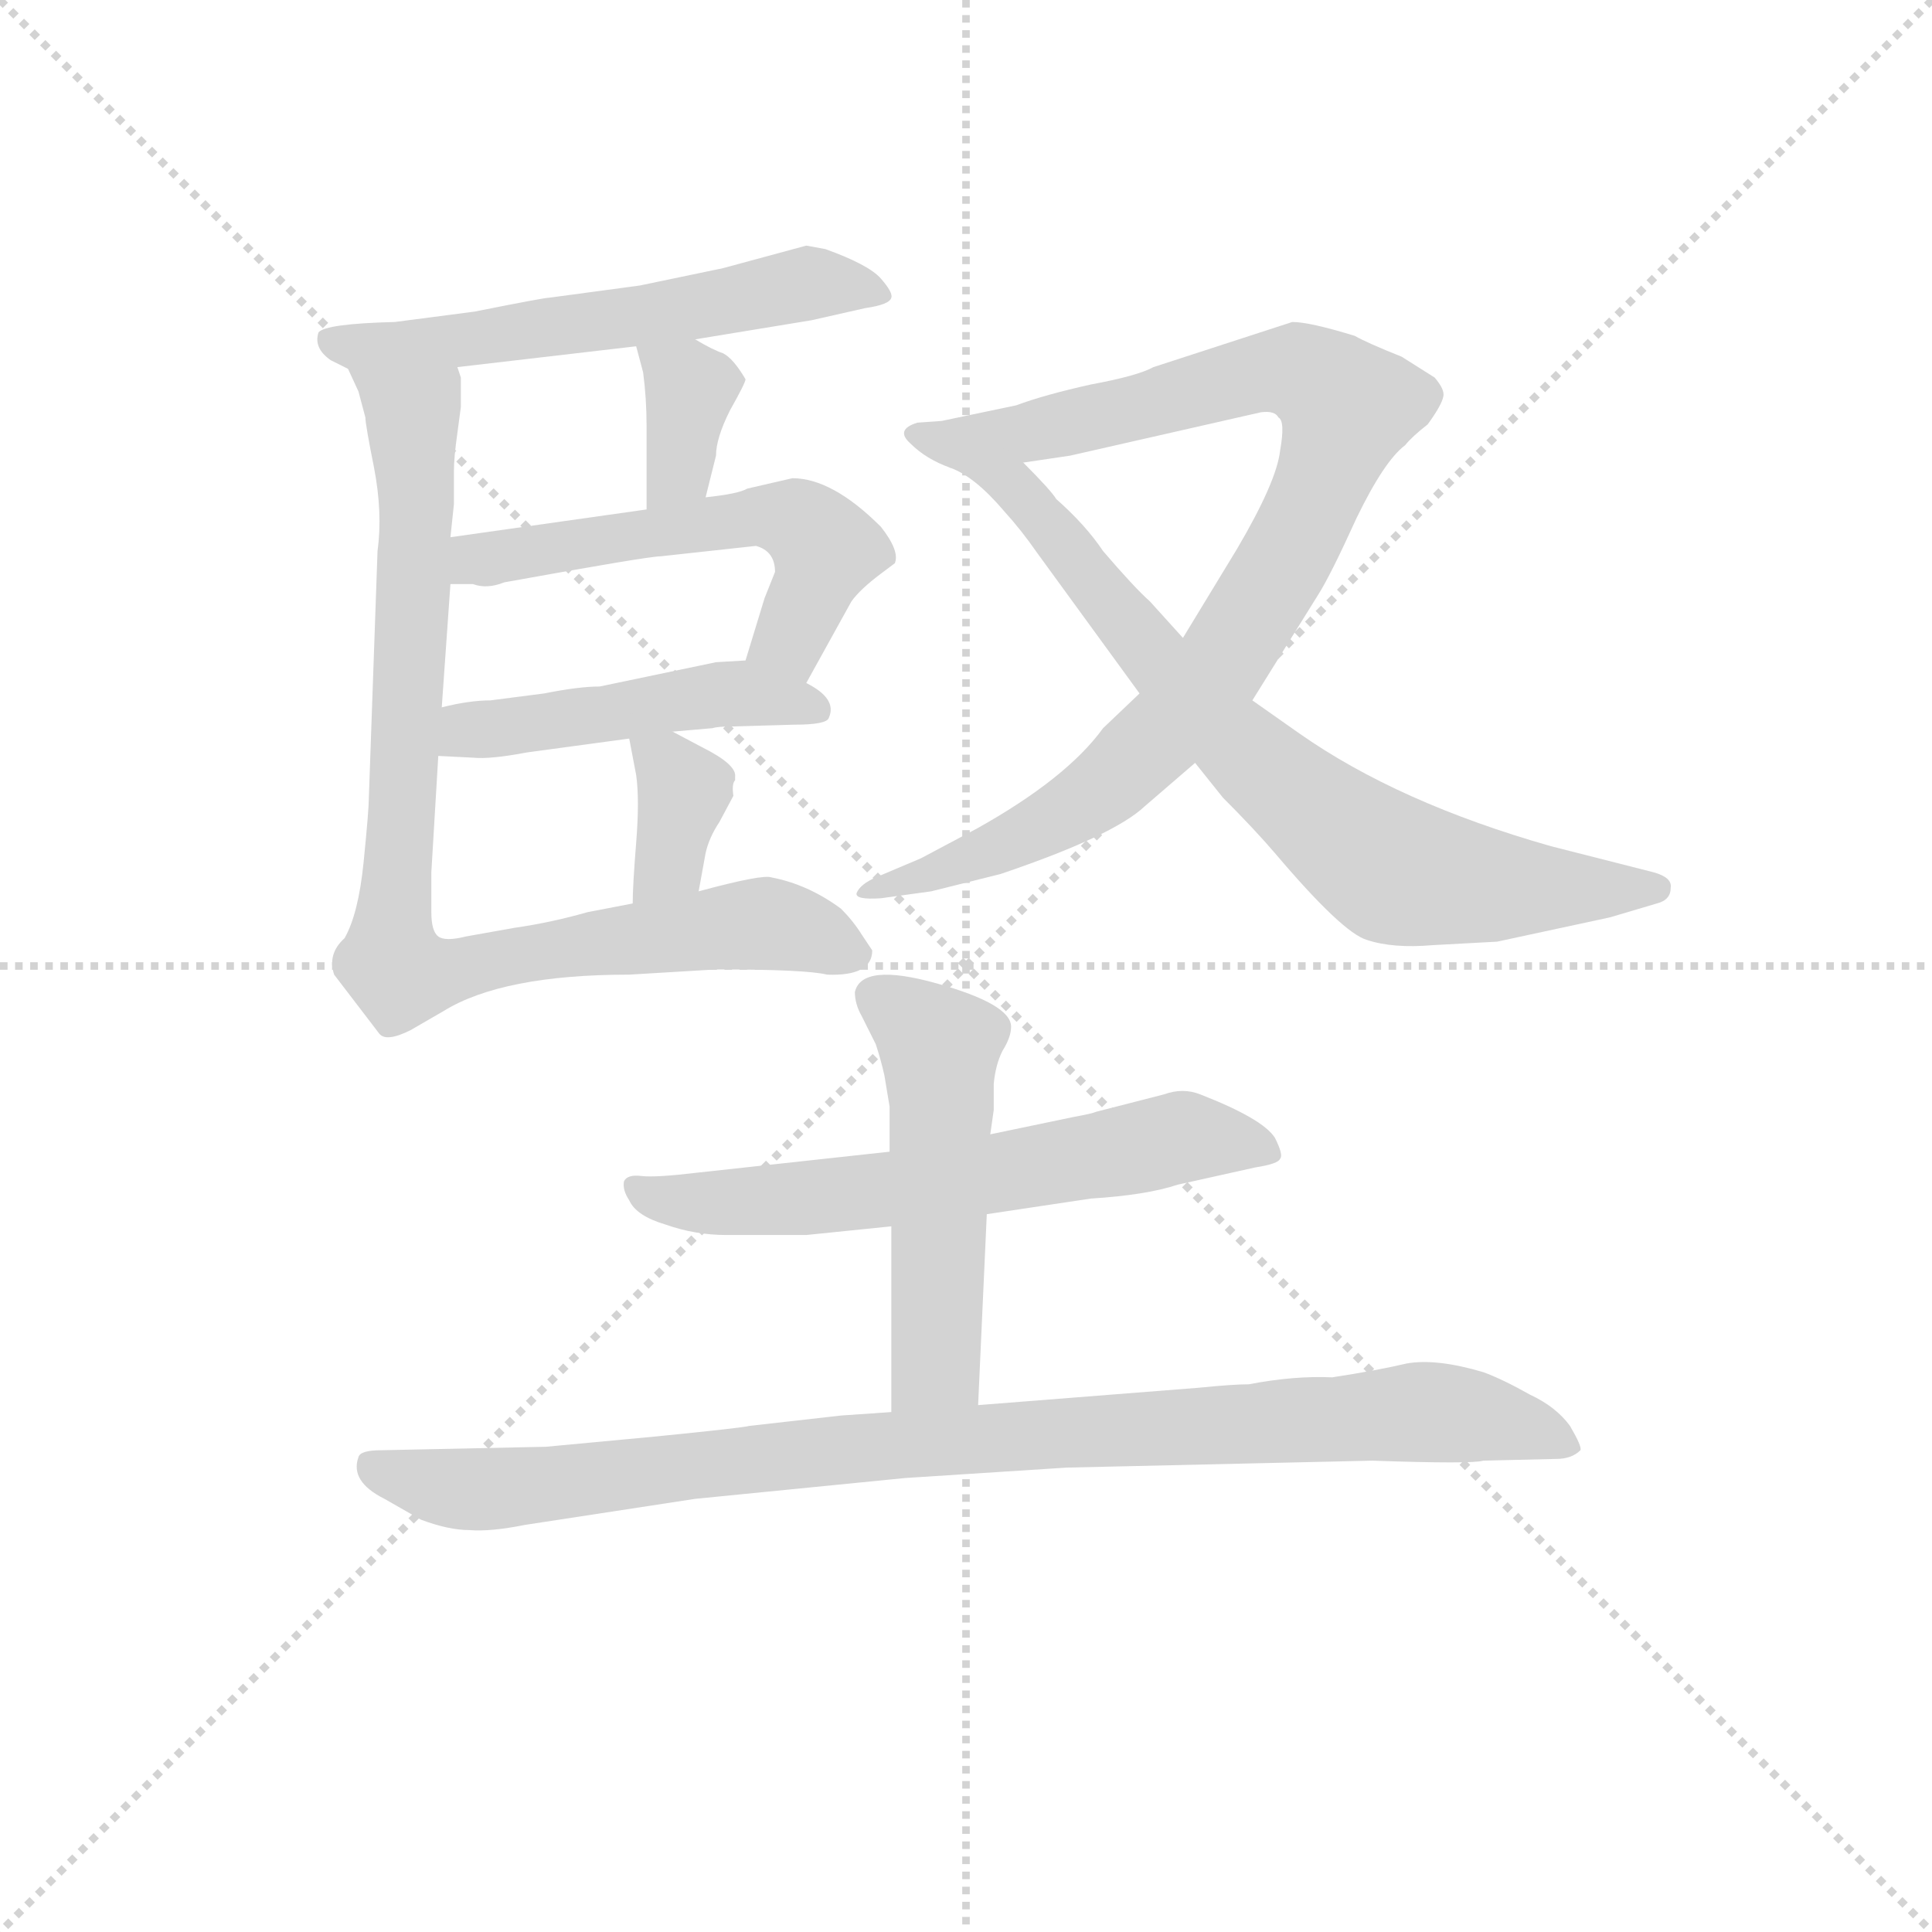 <svg version="1.1" viewBox="0 0 1024 1024" xmlns="http://www.w3.org/2000/svg">
  <g stroke="lightgray" stroke-dasharray="1,1" stroke-width="1" transform="scale(4, 4)">
    <line x1="0" y1="0" x2="256" y2="256"></line>
    <line x1="256" y1="0" x2="0" y2="256"></line>
    <line x1="128" y1="0" x2="128" y2="256"></line>
    <line x1="0" y1="128" x2="256" y2="128"></line>
  </g>
<g transform="scale(0.92, -0.92) translate(60, -900)">
   <style type="text/css">
    @keyframes keyframes0 {
      from {
       stroke: blue;
       stroke-dashoffset: 577;
       stroke-width: 128;
       }
       65% {
       animation-timing-function: step-end;
       stroke: blue;
       stroke-dashoffset: 0;
       stroke-width: 128;
       }
       to {
       stroke: black;
       stroke-width: 1024;
       }
       }
       #make-me-a-hanzi-animation-0 {
         animation: keyframes0 0.72s both;
         animation-delay: 0s;
         animation-timing-function: linear;
       }
    @keyframes keyframes1 {
      from {
       stroke: blue;
       stroke-dashoffset: 356;
       stroke-width: 128;
       }
       54% {
       animation-timing-function: step-end;
       stroke: blue;
       stroke-dashoffset: 0;
       stroke-width: 128;
       }
       to {
       stroke: black;
       stroke-width: 1024;
       }
       }
       #make-me-a-hanzi-animation-1 {
         animation: keyframes1 0.54s both;
         animation-delay: 0.72s;
         animation-timing-function: linear;
       }
    @keyframes keyframes2 {
      from {
       stroke: blue;
       stroke-dashoffset: 550;
       stroke-width: 128;
       }
       64% {
       animation-timing-function: step-end;
       stroke: blue;
       stroke-dashoffset: 0;
       stroke-width: 128;
       }
       to {
       stroke: black;
       stroke-width: 1024;
       }
       }
       #make-me-a-hanzi-animation-2 {
         animation: keyframes2 0.698s both;
         animation-delay: 1.259s;
         animation-timing-function: linear;
       }
    @keyframes keyframes3 {
      from {
       stroke: blue;
       stroke-dashoffset: 474;
       stroke-width: 128;
       }
       61% {
       animation-timing-function: step-end;
       stroke: blue;
       stroke-dashoffset: 0;
       stroke-width: 128;
       }
       to {
       stroke: black;
       stroke-width: 1024;
       }
       }
       #make-me-a-hanzi-animation-3 {
         animation: keyframes3 0.636s both;
         animation-delay: 1.957s;
         animation-timing-function: linear;
       }
    @keyframes keyframes4 {
      from {
       stroke: blue;
       stroke-dashoffset: 359;
       stroke-width: 128;
       }
       54% {
       animation-timing-function: step-end;
       stroke: blue;
       stroke-dashoffset: 0;
       stroke-width: 128;
       }
       to {
       stroke: black;
       stroke-width: 1024;
       }
       }
       #make-me-a-hanzi-animation-4 {
         animation: keyframes4 0.542s both;
         animation-delay: 2.593s;
         animation-timing-function: linear;
       }
    @keyframes keyframes5 {
      from {
       stroke: blue;
       stroke-dashoffset: 881;
       stroke-width: 128;
       }
       74% {
       animation-timing-function: step-end;
       stroke: blue;
       stroke-dashoffset: 0;
       stroke-width: 128;
       }
       to {
       stroke: black;
       stroke-width: 1024;
       }
       }
       #make-me-a-hanzi-animation-5 {
         animation: keyframes5 0.967s both;
         animation-delay: 3.135s;
         animation-timing-function: linear;
       }
    @keyframes keyframes6 {
      from {
       stroke: blue;
       stroke-dashoffset: 919;
       stroke-width: 128;
       }
       75% {
       animation-timing-function: step-end;
       stroke: blue;
       stroke-dashoffset: 0;
       stroke-width: 128;
       }
       to {
       stroke: black;
       stroke-width: 1024;
       }
       }
       #make-me-a-hanzi-animation-6 {
         animation: keyframes6 0.998s both;
         animation-delay: 4.102s;
         animation-timing-function: linear;
       }
    @keyframes keyframes7 {
      from {
       stroke: blue;
       stroke-dashoffset: 740;
       stroke-width: 128;
       }
       71% {
       animation-timing-function: step-end;
       stroke: blue;
       stroke-dashoffset: 0;
       stroke-width: 128;
       }
       to {
       stroke: black;
       stroke-width: 1024;
       }
       }
       #make-me-a-hanzi-animation-7 {
         animation: keyframes7 0.852s both;
         animation-delay: 5.1s;
         animation-timing-function: linear;
       }
    @keyframes keyframes8 {
      from {
       stroke: blue;
       stroke-dashoffset: 623;
       stroke-width: 128;
       }
       67% {
       animation-timing-function: step-end;
       stroke: blue;
       stroke-dashoffset: 0;
       stroke-width: 128;
       }
       to {
       stroke: black;
       stroke-width: 1024;
       }
       }
       #make-me-a-hanzi-animation-8 {
         animation: keyframes8 0.757s both;
         animation-delay: 5.952s;
         animation-timing-function: linear;
       }
    @keyframes keyframes9 {
      from {
       stroke: blue;
       stroke-dashoffset: 511;
       stroke-width: 128;
       }
       62% {
       animation-timing-function: step-end;
       stroke: blue;
       stroke-dashoffset: 0;
       stroke-width: 128;
       }
       to {
       stroke: black;
       stroke-width: 1024;
       }
       }
       #make-me-a-hanzi-animation-9 {
         animation: keyframes9 0.666s both;
         animation-delay: 6.709s;
         animation-timing-function: linear;
       }
    @keyframes keyframes10 {
      from {
       stroke: blue;
       stroke-dashoffset: 948;
       stroke-width: 128;
       }
       76% {
       animation-timing-function: step-end;
       stroke: blue;
       stroke-dashoffset: 0;
       stroke-width: 128;
       }
       to {
       stroke: black;
       stroke-width: 1024;
       }
       }
       #make-me-a-hanzi-animation-10 {
         animation: keyframes10 1.021s both;
         animation-delay: 7.375s;
         animation-timing-function: linear;
       }
</style>
<path d="M 340.5 704.5 L 407.5 715.5 L 438.5 722.5 Q 452.5 724.5 453.5 728.5 Q 454.5 731.5 447.5 739.5 Q 440.5 747.5 415.5 756.5 L 404.5 758.5 L 356.5 745.5 L 308.5 735.5 L 256.5 728.5 Q 253.5 728.5 213.5 720.5 L 167.5 714.5 Q 127.5 713.5 123.5 708.5 Q 120.5 699.5 130.5 692.5 L 140.5 687.5 L 203.5 688.5 L 306.5 700.5 L 340.5 704.5 Z" fill="lightgray"></path> 
<path d="M 346.5 613.5 L 352.5 637.5 Q 352.5 647.5 360.5 663.5 Q 369.5 679.5 369.5 681.5 Q 362.5 693.5 356.5 696.5 Q 350.5 698.5 340.5 704.5 C 314.5 719.5 298.5 728.5 306.5 700.5 L 310.5 685.5 Q 312.5 670.5 312.5 654.5 L 312.5 606.5 C 312.5 576.5 339.5 584.5 346.5 613.5 Z" fill="lightgray"></path> 
<path d="M 404.5 506.5 L 430.5 553.5 Q 435.5 560.5 447.5 569.5 L 455.5 575.5 Q 458.5 582.5 447.5 596.5 Q 419.5 624.5 396.5 624.5 L 370.5 618.5 Q 365.5 615.5 346.5 613.5 L 312.5 606.5 L 199.5 590.5 C 169.5 586.5 169.5 563.5 199.5 563.5 L 212.5 563.5 Q 220.5 560.5 230.5 564.5 Q 313.5 579.5 320.5 579.5 L 375.5 585.5 Q 386.5 582.5 386.5 570.5 L 380.5 555.5 L 369.5 519.5 C 360.5 490.5 389.5 480.5 404.5 506.5 Z" fill="lightgray"></path> 
<path d="M 327.5 478.5 L 350.5 480.5 Q 353.5 481.5 362.5 481.5 L 397.5 482.5 Q 416.5 482.5 417.5 486.5 Q 422.5 497.5 404.5 506.5 L 369.5 519.5 L 352.5 518.5 L 285.5 504.5 Q 273.5 504.5 253.5 500.5 L 222.5 496.5 Q 210.5 496.5 194.5 492.5 C 165.5 485.5 162.5 465.5 192.5 464.5 L 212.5 463.5 Q 222.5 462.5 243.5 466.5 L 302.5 474.5 L 327.5 478.5 Z" fill="lightgray"></path> 
<path d="M 342.5 386.5 L 346.5 408.5 Q 348.5 417.5 354.5 426.5 L 362.5 441.5 Q 361.5 448.5 363.5 450.5 L 363.5 452.5 Q 364.5 459.5 344.5 469.5 L 327.5 478.5 C 300.5 492.5 298.5 493.5 302.5 474.5 L 306.5 453.5 Q 308.5 439.5 306.5 414.5 Q 304.5 389.5 304.5 379.5 C 304.5 349.5 337.5 356.5 342.5 386.5 Z" fill="lightgray"></path> 
<path d="M 140.5 687.5 L 146.5 674.5 L 150.5 659.5 Q 150.5 655.5 155.5 630.5 Q 160.5 604.5 157.5 582.5 L 152.5 440.5 Q 152.5 433.5 149.5 403.5 Q 146.5 373.5 138.5 359.5 Q 128.5 350.5 132.5 338.5 L 158.5 304.5 Q 162.5 299.5 176.5 306.5 L 195.5 317.5 Q 229.5 338.5 302.5 338.5 L 352.5 341.5 Q 404.5 341.5 416.5 338.5 Q 442.5 337.5 442.5 352.5 L 436.5 361.5 Q 431.5 369.5 424.5 376.5 Q 405.5 390.5 384.5 394.5 Q 379.5 396.5 342.5 386.5 L 304.5 379.5 L 278.5 374.5 Q 257.5 368.5 236.5 365.5 L 208.5 360.5 Q 196.5 357.5 192.5 360.5 Q 188.5 363.5 188.5 374.5 L 188.5 397.5 L 192.5 464.5 L 194.5 492.5 L 199.5 563.5 L 199.5 590.5 L 201.5 609.5 L 201.5 628.5 Q 201.5 636.5 203.5 650.5 L 205.5 665.5 L 205.5 682.5 L 203.5 688.5 C 200.5 718.5 129.5 715.5 140.5 687.5 Z" fill="lightgray"></path> 
<path d="M 684.5 714.5 L 604.5 688.5 Q 595.5 683.5 568.5 678.5 Q 541.5 672.5 525.5 666.5 L 482.5 657.5 L 468.5 656.5 Q 455.5 652.5 464.5 644.5 Q 473.5 635.5 487.5 630.5 L 529.5 633.5 L 556.5 637.5 L 666.5 662.5 Q 674.5 663.5 676.5 659.5 Q 680.5 657.5 677.5 640.5 Q 675.5 622.5 652.5 583.5 L 621.5 532.5 L 596.5 500.5 L 575.5 480.5 Q 554.5 451.5 502.5 422.5 L 470.5 405.5 L 444.5 394.5 Q 435.5 390.5 433.5 385.5 Q 432.5 381.5 447.5 382.5 L 476.5 386.5 L 516.5 396.5 Q 581.5 418.5 599.5 435.5 L 628.5 460.5 L 661.5 496.5 L 699.5 557.5 Q 706.5 568.5 721.5 601.5 Q 737.5 634.5 749.5 643.5 Q 753.5 648.5 762.5 655.5 Q 770.5 666.5 771.5 671.5 Q 772.5 675.5 766.5 682.5 L 747.5 694.5 Q 727.5 702.5 720.5 706.5 Q 694.5 714.5 684.5 714.5 Z" fill="lightgray"></path> 
<path d="M 487.5 630.5 Q 501.5 625.5 518.5 605.5 Q 528.5 594.5 537.5 581.5 L 596.5 500.5 L 628.5 460.5 L 644.5 440.5 Q 662.5 422.5 674.5 408.5 Q 713.5 362.5 727.5 358.5 Q 742.5 353.5 765.5 355.5 L 802.5 357.5 L 867.5 371.5 L 894.5 379.5 Q 902.5 381.5 902.5 388.5 Q 903.5 394.5 892.5 397.5 L 833.5 412.5 Q 745.5 437.5 688.5 477.5 L 661.5 496.5 L 621.5 532.5 L 602.5 553.5 Q 593.5 561.5 575.5 582.5 Q 565.5 597.5 548.5 612.5 Q 545.5 617.5 529.5 633.5 C 508.5 655.5 461.5 645.5 487.5 630.5 Z" fill="lightgray"></path> 
<path d="M 452.5 236.5 L 342.5 224.5 Q 317.5 221.5 309.5 222.5 Q 301.5 223.5 299.5 219.5 Q 298.5 214.5 302.5 208.5 Q 306.5 199.5 323.5 194.5 Q 340.5 188.5 358.5 188.5 L 404.5 188.5 L 453.5 193.5 L 508.5 200.5 L 568.5 209.5 Q 600.5 211.5 618.5 217.5 L 663.5 227.5 Q 676.5 229.5 677.5 232.5 Q 679.5 234.5 674.5 244.5 Q 667.5 255.5 631.5 269.5 Q 621.5 273.5 610.5 269.5 L 571.5 259.5 Q 569.5 258.5 558.5 256.5 L 510.5 246.5 L 452.5 236.5 Z" fill="lightgray"></path> 
<path d="M 432.5 328.5 Q 432.5 321.5 436.5 314.5 L 444.5 298.5 Q 447.5 289.5 449.5 280.5 L 452.5 262.5 L 452.5 236.5 L 453.5 193.5 L 453.5 86.5 C 453.5 56.5 502.5 60.5 503.5 90.5 L 508.5 200.5 L 510.5 246.5 L 512.5 260.5 L 512.5 275.5 Q 513.5 286.5 517.5 294.5 Q 522.5 302.5 522.5 308.5 Q 522.5 321.5 479.5 333.5 Q 436.5 345.5 432.5 328.5 Z" fill="lightgray"></path> 
<path d="M 453.5 86.5 L 424.5 84.5 L 371.5 78.5 Q 368.5 77.5 318.5 72.5 L 254.5 66.5 L 159.5 64.5 Q 147.5 64.5 146.5 60.5 Q 141.5 46.5 161.5 36.5 L 182.5 24.5 Q 198.5 18.5 210.5 18.5 Q 222.5 17.5 242.5 21.5 L 340.5 36.5 L 461.5 48.5 L 554.5 54.5 L 730.5 58.5 Q 788.5 56.5 794.5 58.5 L 836.5 59.5 Q 845.5 59.5 850.5 64.5 Q 851.5 66.5 844.5 78.5 Q 836.5 89.5 821.5 96.5 Q 805.5 105.5 794.5 109.5 Q 767.5 117.5 750.5 114.5 Q 733.5 110.5 707.5 106.5 Q 685.5 107.5 659.5 102.5 Q 650.5 102.5 630.5 100.5 L 503.5 90.5 L 453.5 86.5 Z" fill="lightgray"></path> 
      <clipPath id="make-me-a-hanzi-clip-0">
      <path d="M 340.5 704.5 L 407.5 715.5 L 438.5 722.5 Q 452.5 724.5 453.5 728.5 Q 454.5 731.5 447.5 739.5 Q 440.5 747.5 415.5 756.5 L 404.5 758.5 L 356.5 745.5 L 308.5 735.5 L 256.5 728.5 Q 253.5 728.5 213.5 720.5 L 167.5 714.5 Q 127.5 713.5 123.5 708.5 Q 120.5 699.5 130.5 692.5 L 140.5 687.5 L 203.5 688.5 L 306.5 700.5 L 340.5 704.5 Z" fill="lightgray"></path>
      </clipPath>
      <path clip-path="url(#make-me-a-hanzi-clip-0)" d="M 129.5 704.5 L 148.5 699.5 L 207.5 704.5 L 403.5 736.5 L 446.5 732.5 " fill="none" id="make-me-a-hanzi-animation-0" stroke-dasharray="449 898" stroke-linecap="round"></path>

      <clipPath id="make-me-a-hanzi-clip-1">
      <path d="M 346.5 613.5 L 352.5 637.5 Q 352.5 647.5 360.5 663.5 Q 369.5 679.5 369.5 681.5 Q 362.5 693.5 356.5 696.5 Q 350.5 698.5 340.5 704.5 C 314.5 719.5 298.5 728.5 306.5 700.5 L 310.5 685.5 Q 312.5 670.5 312.5 654.5 L 312.5 606.5 C 312.5 576.5 339.5 584.5 346.5 613.5 Z" fill="lightgray"></path>
      </clipPath>
      <path clip-path="url(#make-me-a-hanzi-clip-1)" d="M 312.5 694.5 L 337.5 676.5 L 331.5 629.5 L 317.5 612.5 " fill="none" id="make-me-a-hanzi-animation-1" stroke-dasharray="228 456" stroke-linecap="round"></path>

      <clipPath id="make-me-a-hanzi-clip-2">
      <path d="M 404.5 506.5 L 430.5 553.5 Q 435.5 560.5 447.5 569.5 L 455.5 575.5 Q 458.5 582.5 447.5 596.5 Q 419.5 624.5 396.5 624.5 L 370.5 618.5 Q 365.5 615.5 346.5 613.5 L 312.5 606.5 L 199.5 590.5 C 169.5 586.5 169.5 563.5 199.5 563.5 L 212.5 563.5 Q 220.5 560.5 230.5 564.5 Q 313.5 579.5 320.5 579.5 L 375.5 585.5 Q 386.5 582.5 386.5 570.5 L 380.5 555.5 L 369.5 519.5 C 360.5 490.5 389.5 480.5 404.5 506.5 Z" fill="lightgray"></path>
      </clipPath>
      <path clip-path="url(#make-me-a-hanzi-clip-2)" d="M 206.5 570.5 L 279.5 588.5 L 380.5 603.5 L 398.5 599.5 L 415.5 583.5 L 413.5 575.5 L 396.5 534.5 L 377.5 523.5 " fill="none" id="make-me-a-hanzi-animation-2" stroke-dasharray="422 844" stroke-linecap="round"></path>

      <clipPath id="make-me-a-hanzi-clip-3">
      <path d="M 327.5 478.5 L 350.5 480.5 Q 353.5 481.5 362.5 481.5 L 397.5 482.5 Q 416.5 482.5 417.5 486.5 Q 422.5 497.5 404.5 506.5 L 369.5 519.5 L 352.5 518.5 L 285.5 504.5 Q 273.5 504.5 253.5 500.5 L 222.5 496.5 Q 210.5 496.5 194.5 492.5 C 165.5 485.5 162.5 465.5 192.5 464.5 L 212.5 463.5 Q 222.5 462.5 243.5 466.5 L 302.5 474.5 L 327.5 478.5 Z" fill="lightgray"></path>
      </clipPath>
      <path clip-path="url(#make-me-a-hanzi-clip-3)" d="M 197.5 471.5 L 217.5 480.5 L 349.5 499.5 L 411.5 491.5 " fill="none" id="make-me-a-hanzi-animation-3" stroke-dasharray="346 692" stroke-linecap="round"></path>

      <clipPath id="make-me-a-hanzi-clip-4">
      <path d="M 342.5 386.5 L 346.5 408.5 Q 348.5 417.5 354.5 426.5 L 362.5 441.5 Q 361.5 448.5 363.5 450.5 L 363.5 452.5 Q 364.5 459.5 344.5 469.5 L 327.5 478.5 C 300.5 492.5 298.5 493.5 302.5 474.5 L 306.5 453.5 Q 308.5 439.5 306.5 414.5 Q 304.5 389.5 304.5 379.5 C 304.5 349.5 337.5 356.5 342.5 386.5 Z" fill="lightgray"></path>
      </clipPath>
      <path clip-path="url(#make-me-a-hanzi-clip-4)" d="M 309.5 470.5 L 323.5 460.5 L 333.5 442.5 L 325.5 403.5 L 310.5 383.5 " fill="none" id="make-me-a-hanzi-animation-4" stroke-dasharray="231 462" stroke-linecap="round"></path>

      <clipPath id="make-me-a-hanzi-clip-5">
      <path d="M 140.5 687.5 L 146.5 674.5 L 150.5 659.5 Q 150.5 655.5 155.5 630.5 Q 160.5 604.5 157.5 582.5 L 152.5 440.5 Q 152.5 433.5 149.5 403.5 Q 146.5 373.5 138.5 359.5 Q 128.5 350.5 132.5 338.5 L 158.5 304.5 Q 162.5 299.5 176.5 306.5 L 195.5 317.5 Q 229.5 338.5 302.5 338.5 L 352.5 341.5 Q 404.5 341.5 416.5 338.5 Q 442.5 337.5 442.5 352.5 L 436.5 361.5 Q 431.5 369.5 424.5 376.5 Q 405.5 390.5 384.5 394.5 Q 379.5 396.5 342.5 386.5 L 304.5 379.5 L 278.5 374.5 Q 257.5 368.5 236.5 365.5 L 208.5 360.5 Q 196.5 357.5 192.5 360.5 Q 188.5 363.5 188.5 374.5 L 188.5 397.5 L 192.5 464.5 L 194.5 492.5 L 199.5 563.5 L 199.5 590.5 L 201.5 609.5 L 201.5 628.5 Q 201.5 636.5 203.5 650.5 L 205.5 665.5 L 205.5 682.5 L 203.5 688.5 C 200.5 718.5 129.5 715.5 140.5 687.5 Z" fill="lightgray"></path>
      </clipPath>
      <path clip-path="url(#make-me-a-hanzi-clip-5)" d="M 148.5 683.5 L 177.5 658.5 L 180.5 606.5 L 165.5 372.5 L 170.5 338.5 L 375.5 367.5 L 431.5 351.5 " fill="none" id="make-me-a-hanzi-animation-5" stroke-dasharray="753 1506" stroke-linecap="round"></path>

      <clipPath id="make-me-a-hanzi-clip-6">
      <path d="M 684.5 714.5 L 604.5 688.5 Q 595.5 683.5 568.5 678.5 Q 541.5 672.5 525.5 666.5 L 482.5 657.5 L 468.5 656.5 Q 455.5 652.5 464.5 644.5 Q 473.5 635.5 487.5 630.5 L 529.5 633.5 L 556.5 637.5 L 666.5 662.5 Q 674.5 663.5 676.5 659.5 Q 680.5 657.5 677.5 640.5 Q 675.5 622.5 652.5 583.5 L 621.5 532.5 L 596.5 500.5 L 575.5 480.5 Q 554.5 451.5 502.5 422.5 L 470.5 405.5 L 444.5 394.5 Q 435.5 390.5 433.5 385.5 Q 432.5 381.5 447.5 382.5 L 476.5 386.5 L 516.5 396.5 Q 581.5 418.5 599.5 435.5 L 628.5 460.5 L 661.5 496.5 L 699.5 557.5 Q 706.5 568.5 721.5 601.5 Q 737.5 634.5 749.5 643.5 Q 753.5 648.5 762.5 655.5 Q 770.5 666.5 771.5 671.5 Q 772.5 675.5 766.5 682.5 L 747.5 694.5 Q 727.5 702.5 720.5 706.5 Q 694.5 714.5 684.5 714.5 Z" fill="lightgray"></path>
      </clipPath>
      <path clip-path="url(#make-me-a-hanzi-clip-6)" d="M 475.5 647.5 L 486.5 644.5 L 559.5 656.5 L 671.5 686.5 L 692.5 684.5 L 715.5 665.5 L 678.5 574.5 L 643.5 516.5 L 614.5 481.5 L 575.5 445.5 L 539.5 423.5 L 441.5 387.5 " fill="none" id="make-me-a-hanzi-animation-6" stroke-dasharray="791 1582" stroke-linecap="round"></path>

      <clipPath id="make-me-a-hanzi-clip-7">
      <path d="M 487.5 630.5 Q 501.5 625.5 518.5 605.5 Q 528.5 594.5 537.5 581.5 L 596.5 500.5 L 628.5 460.5 L 644.5 440.5 Q 662.5 422.5 674.5 408.5 Q 713.5 362.5 727.5 358.5 Q 742.5 353.5 765.5 355.5 L 802.5 357.5 L 867.5 371.5 L 894.5 379.5 Q 902.5 381.5 902.5 388.5 Q 903.5 394.5 892.5 397.5 L 833.5 412.5 Q 745.5 437.5 688.5 477.5 L 661.5 496.5 L 621.5 532.5 L 602.5 553.5 Q 593.5 561.5 575.5 582.5 Q 565.5 597.5 548.5 612.5 Q 545.5 617.5 529.5 633.5 C 508.5 655.5 461.5 645.5 487.5 630.5 Z" fill="lightgray"></path>
      </clipPath>
      <path clip-path="url(#make-me-a-hanzi-clip-7)" d="M 504.5 624.5 L 526.5 618.5 L 625.5 498.5 L 707.5 422.5 L 743.5 398.5 L 829.5 387.5 L 893.5 388.5 " fill="none" id="make-me-a-hanzi-animation-7" stroke-dasharray="612 1224" stroke-linecap="round"></path>

      <clipPath id="make-me-a-hanzi-clip-8">
      <path d="M 452.5 236.5 L 342.5 224.5 Q 317.5 221.5 309.5 222.5 Q 301.5 223.5 299.5 219.5 Q 298.5 214.5 302.5 208.5 Q 306.5 199.5 323.5 194.5 Q 340.5 188.5 358.5 188.5 L 404.5 188.5 L 453.5 193.5 L 508.5 200.5 L 568.5 209.5 Q 600.5 211.5 618.5 217.5 L 663.5 227.5 Q 676.5 229.5 677.5 232.5 Q 679.5 234.5 674.5 244.5 Q 667.5 255.5 631.5 269.5 Q 621.5 273.5 610.5 269.5 L 571.5 259.5 Q 569.5 258.5 558.5 256.5 L 510.5 246.5 L 452.5 236.5 Z" fill="lightgray"></path>
      </clipPath>
      <path clip-path="url(#make-me-a-hanzi-clip-8)" d="M 306.5 215.5 L 343.5 206.5 L 396.5 208.5 L 527.5 225.5 L 620.5 244.5 L 668.5 236.5 " fill="none" id="make-me-a-hanzi-animation-8" stroke-dasharray="495 990" stroke-linecap="round"></path>

      <clipPath id="make-me-a-hanzi-clip-9">
      <path d="M 432.5 328.5 Q 432.5 321.5 436.5 314.5 L 444.5 298.5 Q 447.5 289.5 449.5 280.5 L 452.5 262.5 L 452.5 236.5 L 453.5 193.5 L 453.5 86.5 C 453.5 56.5 502.5 60.5 503.5 90.5 L 508.5 200.5 L 510.5 246.5 L 512.5 260.5 L 512.5 275.5 Q 513.5 286.5 517.5 294.5 Q 522.5 302.5 522.5 308.5 Q 522.5 321.5 479.5 333.5 Q 436.5 345.5 432.5 328.5 Z" fill="lightgray"></path>
      </clipPath>
      <path clip-path="url(#make-me-a-hanzi-clip-9)" d="M 445.5 324.5 L 464.5 313.5 L 481.5 293.5 L 479.5 114.5 L 459.5 94.5 " fill="none" id="make-me-a-hanzi-animation-9" stroke-dasharray="383 766" stroke-linecap="round"></path>

      <clipPath id="make-me-a-hanzi-clip-10">
      <path d="M 453.5 86.5 L 424.5 84.5 L 371.5 78.5 Q 368.5 77.5 318.5 72.5 L 254.5 66.5 L 159.5 64.5 Q 147.5 64.5 146.5 60.5 Q 141.5 46.5 161.5 36.5 L 182.5 24.5 Q 198.5 18.5 210.5 18.5 Q 222.5 17.5 242.5 21.5 L 340.5 36.5 L 461.5 48.5 L 554.5 54.5 L 730.5 58.5 Q 788.5 56.5 794.5 58.5 L 836.5 59.5 Q 845.5 59.5 850.5 64.5 Q 851.5 66.5 844.5 78.5 Q 836.5 89.5 821.5 96.5 Q 805.5 105.5 794.5 109.5 Q 767.5 117.5 750.5 114.5 Q 733.5 110.5 707.5 106.5 Q 685.5 107.5 659.5 102.5 Q 650.5 102.5 630.5 100.5 L 503.5 90.5 L 453.5 86.5 Z" fill="lightgray"></path>
      </clipPath>
      <path clip-path="url(#make-me-a-hanzi-clip-10)" d="M 155.5 54.5 L 206.5 41.5 L 447.5 67.5 L 750.5 86.5 L 790.5 84.5 L 841.5 68.5 " fill="none" id="make-me-a-hanzi-animation-10" stroke-dasharray="820 1640" stroke-linecap="round"></path>

</g>
</svg>
